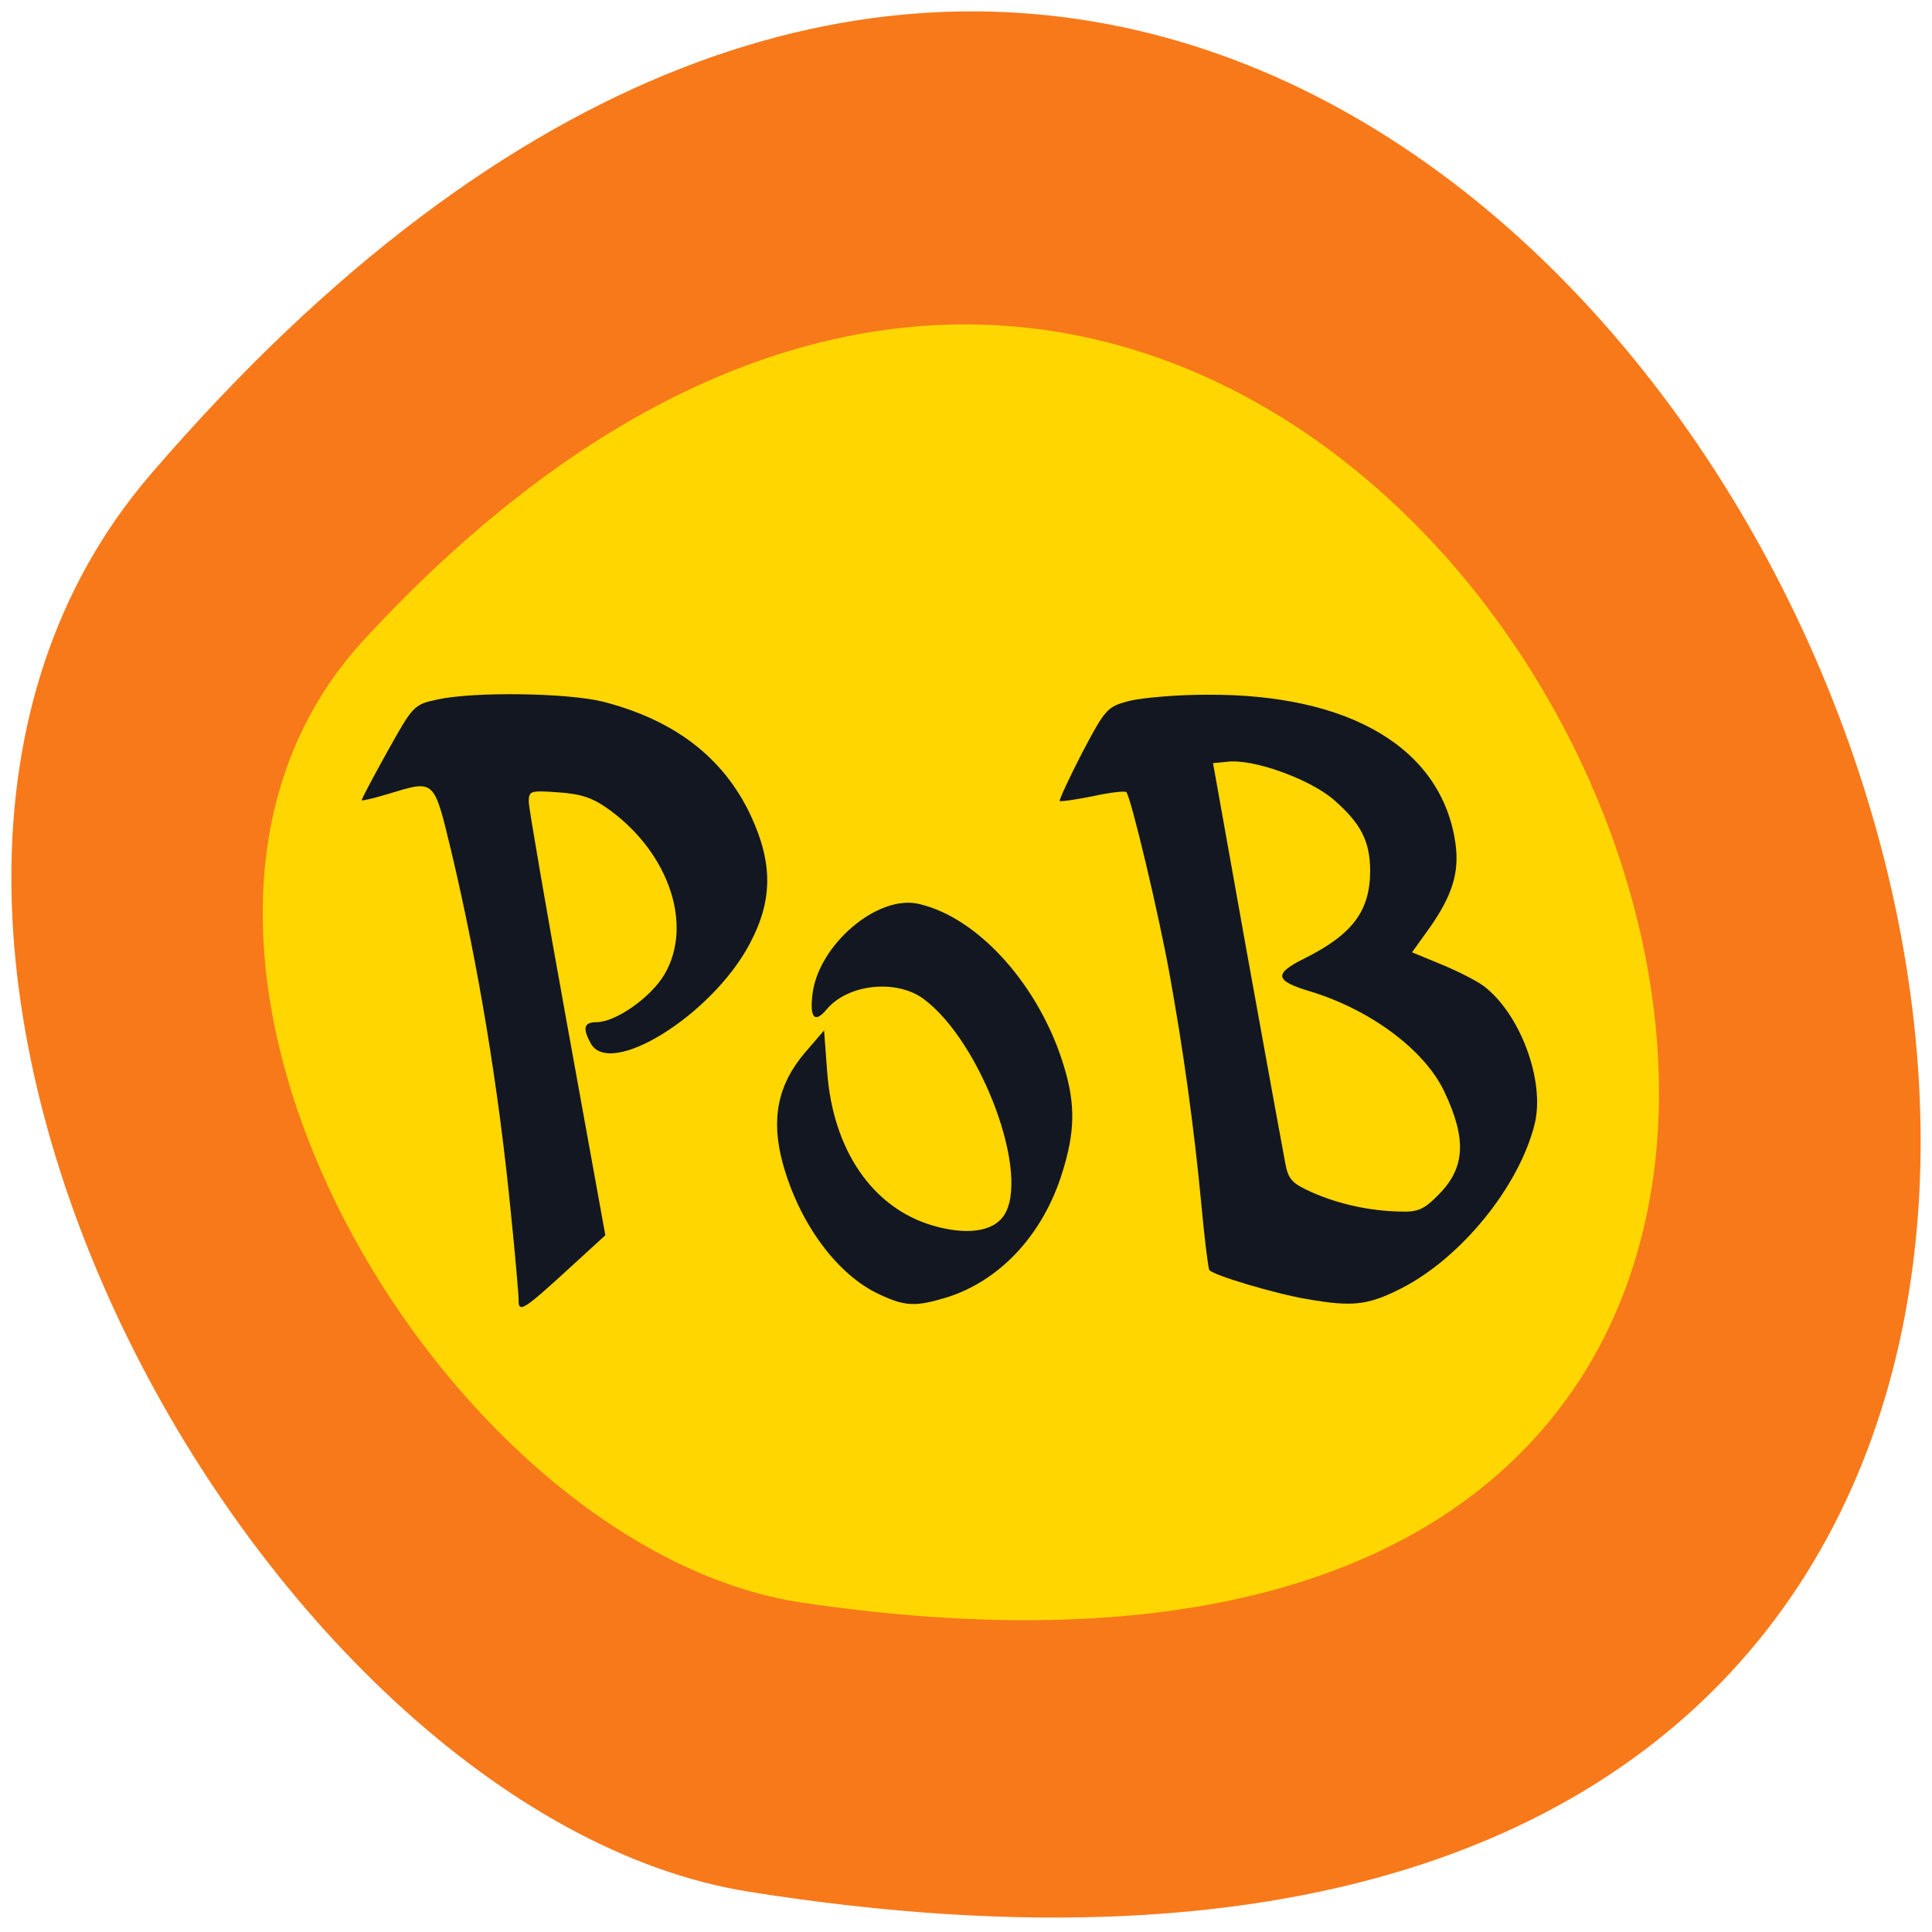 <svg xmlns="http://www.w3.org/2000/svg" viewBox="0 0 22 22"><path d="m 1.715 5.402 c 16.426 -19.11 32.22 20.18 6.816 16.14 c -5.57 -0.883 -11.242 -10.992 -6.816 -16.14" fill="#f8791a"/><path d="m 4.152 7.277 c 12.01 -12.988 23.563 13.719 4.984 10.973 c -4.074 -0.602 -8.223 -7.473 -4.984 -10.973" fill="#ffd600"/><g fill="#121721"><path d="m 14.883 14.793 c -0.355 -0.059 -1.074 -0.273 -1.113 -0.332 c -0.012 -0.023 -0.055 -0.359 -0.09 -0.746 c -0.082 -0.875 -0.211 -1.793 -0.363 -2.629 c -0.121 -0.672 -0.441 -2.02 -0.492 -2.066 c -0.016 -0.016 -0.188 0.004 -0.383 0.047 c -0.195 0.039 -0.363 0.063 -0.375 0.055 c -0.008 -0.012 0.105 -0.258 0.254 -0.547 c 0.266 -0.504 0.285 -0.527 0.539 -0.594 c 0.145 -0.035 0.535 -0.07 0.875 -0.07 c 1.648 -0.012 2.691 0.617 2.84 1.703 c 0.043 0.324 -0.039 0.586 -0.297 0.953 l -0.199 0.277 l 0.332 0.137 c 0.18 0.074 0.398 0.184 0.477 0.242 c 0.422 0.313 0.711 1.09 0.586 1.582 c -0.18 0.715 -0.844 1.527 -1.527 1.871 c -0.375 0.188 -0.547 0.207 -1.063 0.117 m 1.496 -1.188 c 0.305 -0.305 0.324 -0.633 0.066 -1.176 c -0.223 -0.473 -0.844 -0.934 -1.531 -1.141 c -0.402 -0.121 -0.414 -0.199 -0.059 -0.375 c 0.547 -0.273 0.746 -0.543 0.746 -0.996 c 0 -0.336 -0.105 -0.543 -0.418 -0.813 c -0.273 -0.234 -0.914 -0.465 -1.203 -0.43 l -0.168 0.016 l 0.387 2.164 c 0.215 1.188 0.41 2.262 0.434 2.383 c 0.035 0.195 0.078 0.238 0.305 0.34 c 0.301 0.133 0.648 0.211 1 0.219 c 0.207 0.008 0.277 -0.023 0.441 -0.191"/><path d="m 5.906 14.809 c 0 -0.063 -0.039 -0.516 -0.09 -1.012 c -0.141 -1.43 -0.371 -2.809 -0.676 -4.098 c -0.203 -0.84 -0.184 -0.82 -0.727 -0.656 c -0.156 0.047 -0.289 0.078 -0.293 0.07 c -0.008 -0.008 0.125 -0.254 0.289 -0.551 c 0.297 -0.531 0.301 -0.539 0.578 -0.598 c 0.422 -0.09 1.48 -0.074 1.883 0.027 c 0.816 0.211 1.367 0.637 1.676 1.289 c 0.258 0.551 0.254 0.977 -0.012 1.473 c -0.43 0.809 -1.594 1.531 -1.809 1.125 c -0.094 -0.172 -0.074 -0.238 0.066 -0.238 c 0.219 0 0.621 -0.281 0.777 -0.547 c 0.324 -0.555 0.055 -1.367 -0.617 -1.863 c -0.191 -0.141 -0.32 -0.188 -0.59 -0.207 c -0.324 -0.023 -0.34 -0.02 -0.34 0.113 c 0.004 0.078 0.199 1.219 0.438 2.535 l 0.434 2.395 l -0.414 0.379 c -0.516 0.473 -0.574 0.508 -0.574 0.363"/><path d="m 10.02 14.742 c -0.484 -0.219 -0.922 -0.813 -1.109 -1.504 c -0.133 -0.496 -0.055 -0.887 0.254 -1.25 l 0.219 -0.254 l 0.035 0.469 c 0.066 0.898 0.52 1.555 1.207 1.754 c 0.375 0.109 0.676 0.07 0.801 -0.109 c 0.316 -0.453 -0.25 -1.984 -0.91 -2.473 c -0.313 -0.23 -0.863 -0.168 -1.102 0.117 c -0.137 0.164 -0.195 0.102 -0.164 -0.164 c 0.063 -0.566 0.742 -1.145 1.211 -1.035 c 0.688 0.156 1.391 0.953 1.66 1.871 c 0.125 0.422 0.117 0.73 -0.023 1.18 c -0.219 0.715 -0.715 1.246 -1.332 1.434 c -0.344 0.102 -0.457 0.098 -0.746 -0.035"/></g></svg>